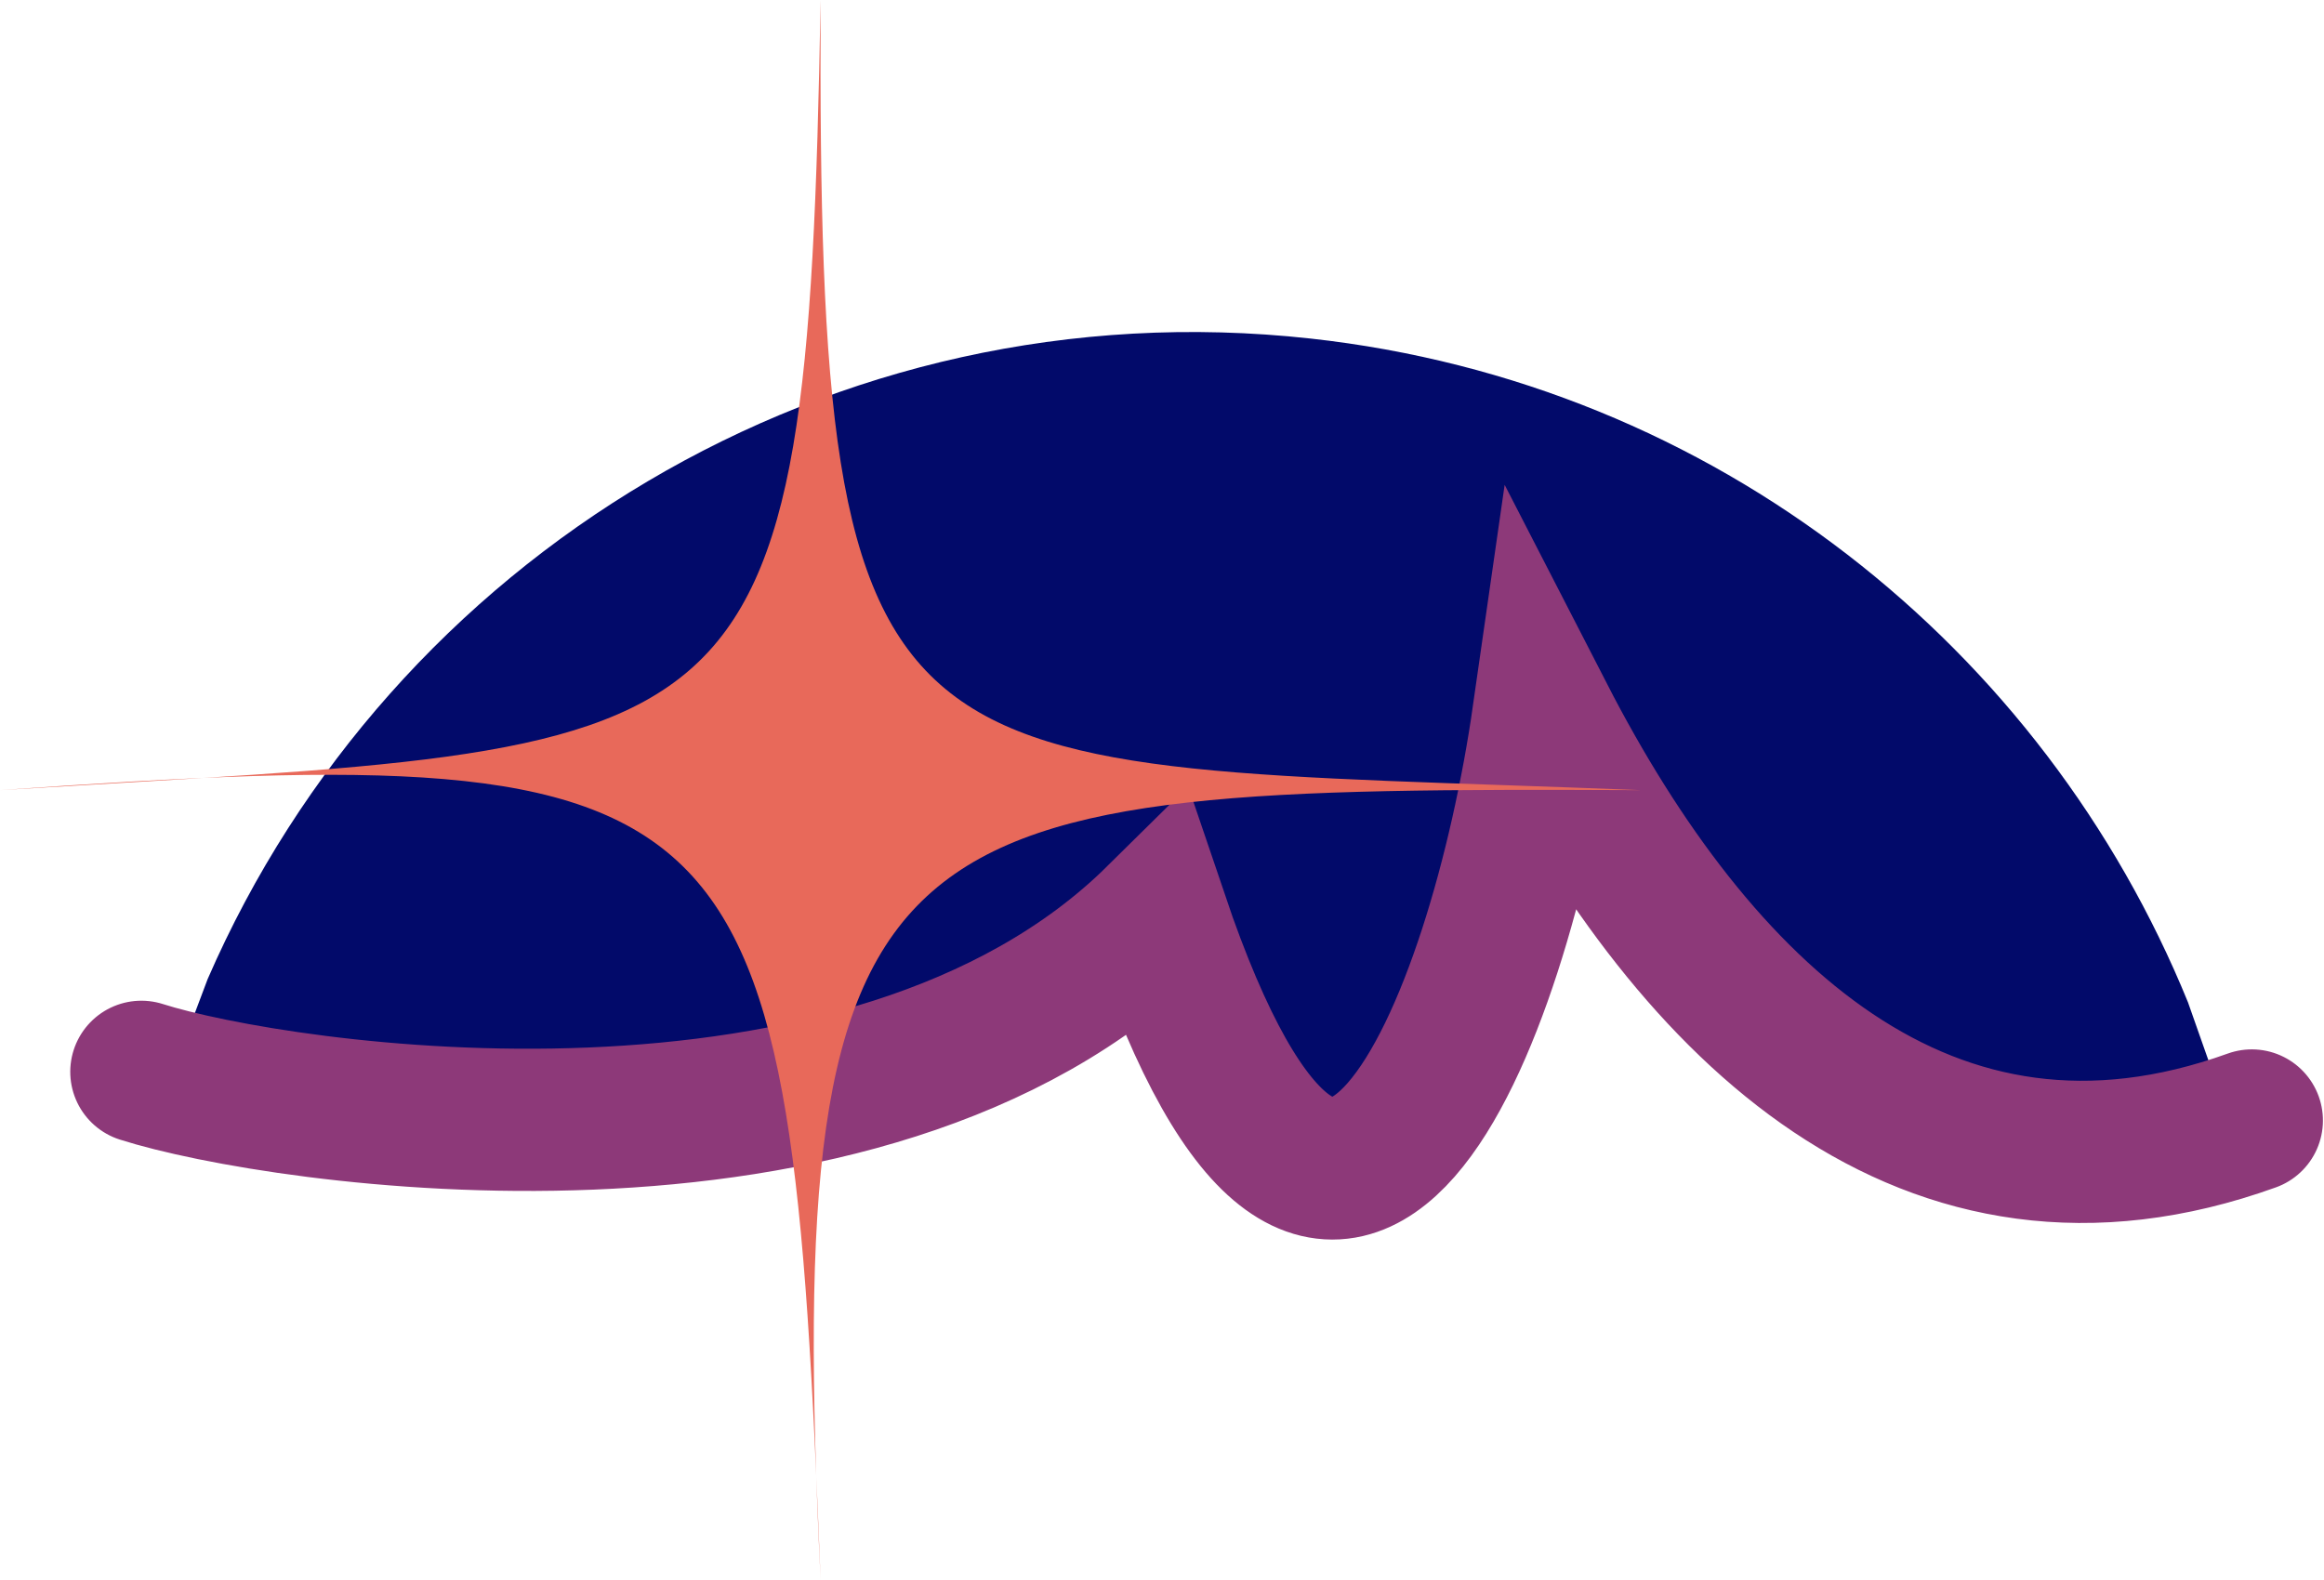 <svg width="1610" height="1095" xmlns="http://www.w3.org/2000/svg" xmlns:xlink="http://www.w3.org/1999/xlink" xml:space="preserve" overflow="hidden"><g transform="translate(-5210 -3737)"><path d="M5888.64 4453.11 5878.48 4458.1C5705.96 4531.48 5473.31 4525.12 5350.61 4483.72L5331.07 4475.86 5344.62 4439.91 5888.64 4453.11ZM6206.39 4460.82 6205.45 4463.06C6165.8 4547.87 6113.09 4583.62 6056.21 4477.23L6046.17 4456.93 6206.39 4460.82ZM6740.65 4473.78 6762.24 4520.82 6736.05 4508.81C6645.41 4586.52 6578.17 4539.8 6457.16 4482.03L6440.27 4466.49 6740.65 4473.78ZM6117.81 3971.57C6398.77 4002.44 6625.89 4186.36 6725.77 4431.5L6740.65 4473.78 6440.27 4466.49 6424.77 4452.24C6361.32 4389.03 6306.28 4305.54 6268.88 4228.72 6259.47 4294.99 6242.34 4369.37 6219.69 4429.14L6206.39 4460.82 6046.17 4456.93 6045.5 4455.59C6034.75 4432.24 6023.87 4403.69 6012.92 4369.32 5988.69 4394.37 5960.02 4415.69 5928.26 4433.65L5888.64 4453.11 5344.62 4439.91 5353.84 4415.44C5480.72 4123.6 5785.78 3935.09 6117.81 3971.57Z" fill="#020A6A" fill-rule="evenodd"/><path d="M0 225.363C214.39 330.244 391.013 192.744 518.449 0 525.571 214.097 605.434 519.349 769.179 167.716 948.258 388.082 1360.03 370.862 1457.07 351.221" stroke="#8D3979" stroke-width="98.542" stroke-linecap="round" stroke-miterlimit="8" fill="none" fill-rule="evenodd" transform="matrix(-0.994 -0.109 -0.109 0.994 6794.55 4289.38)"/><path d="M5210 4284.5C5735.32 4252.16 5768.9 4277.57 5778.5 3737 5776.1 4300.67 5821.68 4263.71 6347 4284.5 5821.68 4282.19 5752.11 4291.43 5778.5 4832 5756.91 4279.88 5735.32 4247.54 5210 4284.5Z" fill="#E8695A" fill-rule="evenodd"/></g></svg>